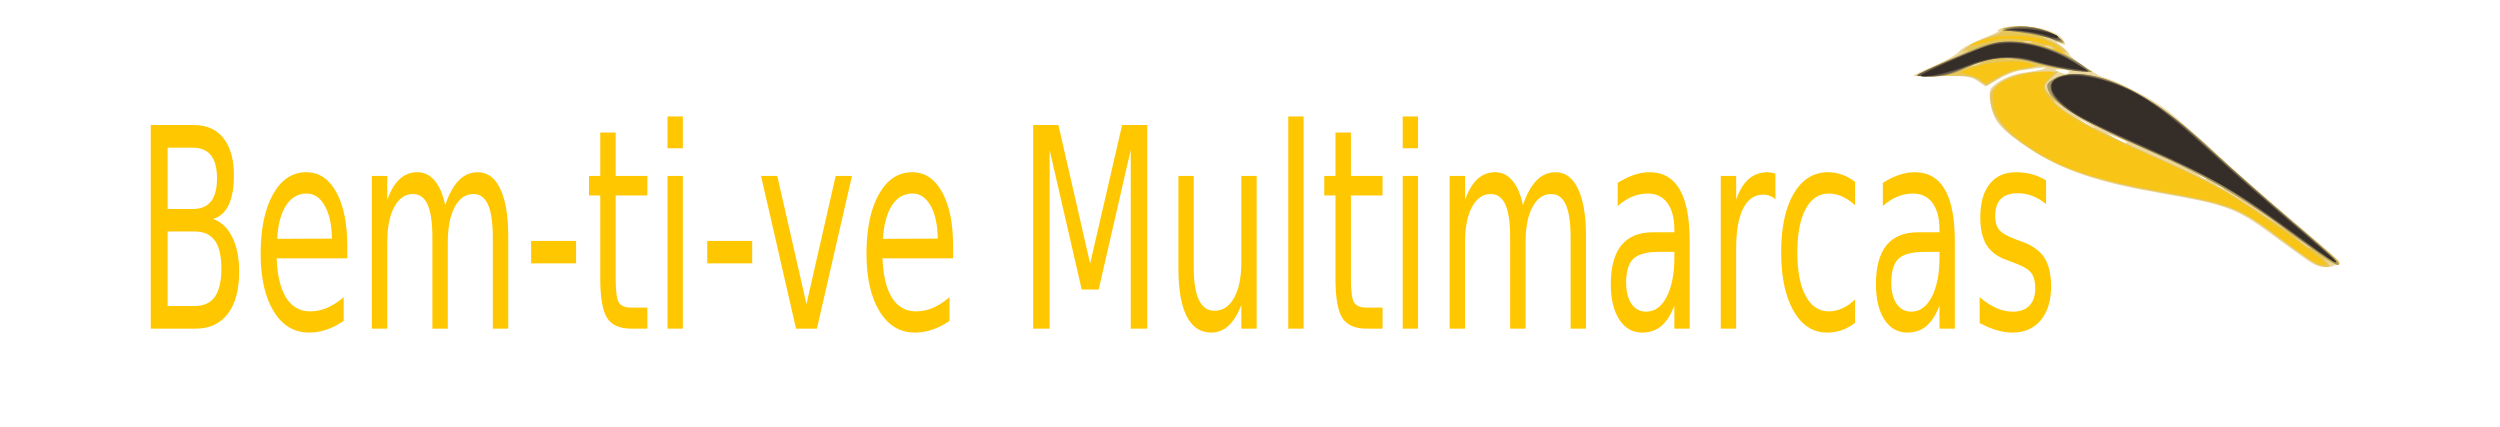 <?xml version="1.0" encoding="UTF-8" standalone="no"?>
<svg
   width="228.66"
   height="39.08"
   viewBox="0 0 228.66 39.08"
   version="1.1"
   id="svg115"
   sodipodi:docname="navbar-logo.svg"
   inkscape:version="1.1.2 (b8e25be833, 2022-02-05)"
   xmlns:inkscape="http://www.inkscape.org/namespaces/inkscape"
   xmlns:sodipodi="http://sodipodi.sourceforge.net/DTD/sodipodi-0.dtd"
   xmlns:xlink="http://www.w3.org/1999/xlink"
   xmlns="http://www.w3.org/2000/svg"
   xmlns:svg="http://www.w3.org/2000/svg">
  <sodipodi:namedview
     id="namedview117"
     pagecolor="#ffffff"
     bordercolor="#666666"
     borderopacity="1.0"
     inkscape:pageshadow="2"
     inkscape:pageopacity="0.0"
     inkscape:pagecheckerboard="0"
     showgrid="false"
     width="228.66px"
     height="39.08px"
     inkscape:zoom="3.255"
     inkscape:cx="74.193548"
     inkscape:cy="57.757296"
     inkscape:window-width="1600"
     inkscape:window-height="837"
     inkscape:window-x="-8"
     inkscape:window-y="-8"
     inkscape:window-maximized="1"
     inkscape:current-layer="surface1" />
  <defs
     id="defs52">
    <g
       id="g50">
      <symbol
         overflow="visible"
         id="glyph0-0">
        <path
           style="stroke:none"
           d="m 1.625,7.672 v -38.25 h 16.266 v 38.25 z M 3.453,5.25 h 12.625 v -33.391 h -12.625 z m 0,0"
           id="path2" />
      </symbol>
      <symbol
         overflow="visible"
         id="glyph0-1">
        <path
           style="stroke:none"
           d="m 6.406,-15.094 v 11.578 h 5.141 c 1.727,0 3.008,-0.473 3.844,-1.422 0.832,-0.957 1.25,-2.414 1.25,-4.375 0,-1.977 -0.418,-3.438 -1.25,-4.375 -0.836,-0.938 -2.117,-1.406 -3.844,-1.406 z m 0,-13.016 v 9.531 h 4.75 c 1.57,0 2.738,-0.391 3.5,-1.172 0.77,-0.781 1.156,-1.977 1.156,-3.594 0,-1.594 -0.387,-2.785 -1.156,-3.578 -0.762,-0.789 -1.93,-1.188 -3.5,-1.188 z M 3.188,-31.625 h 8.203 c 2.445,0 4.332,0.684 5.656,2.047 1.32,1.355 1.984,3.277 1.984,5.766 0,1.938 -0.34,3.48 -1.016,4.625 -0.68,1.148 -1.672,1.859 -2.984,2.141 1.582,0.449 2.812,1.391 3.688,2.828 0.875,1.43 1.312,3.215 1.312,5.359 0,2.836 -0.727,5.023 -2.172,6.562 C 16.422,-0.766 14.375,0 11.719,0 H 3.188 Z m 0,0"
           id="path5" />
      </symbol>
      <symbol
         overflow="visible"
         id="glyph0-2">
        <path
           style="stroke:none"
           d="m 18.297,-12.828 v 1.906 H 4.844 c 0.125,2.68 0.727,4.719 1.812,6.125 1.094,1.406 2.609,2.109 4.547,2.109 1.125,0 2.211,-0.18 3.266,-0.547 1.051,-0.375 2.098,-0.926 3.141,-1.656 v 3.688 c -1.055,0.594 -2.133,1.043 -3.234,1.344 -1.094,0.312 -2.211,0.469 -3.344,0.469 -2.844,0 -5.094,-1.098 -6.75,-3.297 C 2.625,-4.895 1.797,-7.875 1.797,-11.625 c 0,-3.883 0.785,-6.969 2.359,-9.25 1.57,-2.281 3.691,-3.422 6.359,-3.422 2.395,0 4.289,1.031 5.688,3.094 1.395,2.055 2.094,4.844 2.094,8.375 z M 15.375,-13.984 c -0.031,-2.125 -0.484,-3.82 -1.359,-5.094 -0.867,-1.27 -2.023,-1.906 -3.469,-1.906 -1.625,0 -2.93,0.617 -3.906,1.844 -0.98,1.23 -1.547,2.961 -1.703,5.188 z m 0,0"
           id="path8" />
      </symbol>
      <symbol
         overflow="visible"
         id="glyph0-3">
        <path
           style="stroke:none"
           d="m 16.922,-19.172 c 0.727,-1.75 1.602,-3.039 2.625,-3.875 1.02,-0.832 2.219,-1.25 3.594,-1.25 1.852,0 3.281,0.867 4.281,2.594 1.008,1.73 1.516,4.195 1.516,7.391 V 0 H 26 v -14.188 c 0,-2.27 -0.305,-3.957 -0.906,-5.062 -0.605,-1.102 -1.527,-1.656 -2.766,-1.656 -1.512,0 -2.711,0.672 -3.594,2.016 -0.875,1.344 -1.312,3.172 -1.312,5.484 V 0 h -2.938 v -14.188 c 0,-2.289 -0.305,-3.984 -0.906,-5.078 -0.605,-1.094 -1.539,-1.641 -2.797,-1.641 -1.5,0 -2.695,0.68 -3.578,2.031 -0.875,1.344 -1.312,3.168 -1.312,5.469 V 0 h -2.938 v -23.719 h 2.938 v 3.688 c 0.664,-1.457 1.461,-2.531 2.391,-3.219 0.938,-0.695 2.047,-1.047 3.328,-1.047 1.301,0 2.406,0.438 3.312,1.312 0.906,0.875 1.57,2.148 2,3.812 z m 0,0"
           id="path11" />
      </symbol>
      <symbol
         overflow="visible"
         id="glyph0-4">
        <path
           style="stroke:none"
           d="m 1.594,-13.625 h 8.562 v 3.484 h -8.562 z m 0,0"
           id="path14" />
      </symbol>
      <symbol
         overflow="visible"
         id="glyph0-5">
        <path
           style="stroke:none"
           d="m 5.953,-30.453 v 6.734 h 6.031 v 3.031 h -6.031 v 12.875 c 0,1.938 0.195,3.184 0.594,3.734 0.406,0.543 1.219,0.812 2.438,0.812 h 3 V 0 h -3 c -2.262,0 -3.824,-0.562 -4.688,-1.688 -0.855,-1.125 -1.281,-3.164 -1.281,-6.125 v -12.875 H 0.875 v -3.031 h 2.141 v -6.734 z m 0,0"
           id="path17" />
      </symbol>
      <symbol
         overflow="visible"
         id="glyph0-6">
        <path
           style="stroke:none"
           d="M 3.062,-23.719 H 5.984 V 0 H 3.062 Z m 0,-9.234 h 2.922 v 4.938 H 3.062 Z m 0,0"
           id="path20" />
      </symbol>
      <symbol
         overflow="visible"
         id="glyph0-7">
        <path
           style="stroke:none"
           d="M 0.969,-23.719 H 4.062 L 9.625,-3.812 15.188,-23.719 h 3.109 L 11.609,0 h -3.969 z m 0,0"
           id="path23" />
      </symbol>
      <symbol
         overflow="visible"
         id="glyph0-8">
        <path
           style="stroke:none"
           d=""
           id="path26" />
      </symbol>
      <symbol
         overflow="visible"
         id="glyph0-9">
        <path
           style="stroke:none"
           d="M 3.188,-31.625 H 7.984 L 14.031,-10.109 20.125,-31.625 h 4.781 V 0 h -3.141 v -27.766 l -6.109,21.688 H 12.422 L 6.312,-27.766 V 0 h -3.125 z m 0,0"
           id="path29" />
      </symbol>
      <symbol
         overflow="visible"
         id="glyph0-10">
        <path
           style="stroke:none"
           d="M 2.766,-9.359 V -23.719 H 5.688 v 14.203 c 0,2.25 0.328,3.938 0.984,5.062 0.656,1.117 1.641,1.672 2.953,1.672 1.582,0 2.832,-0.664 3.75,-2 0.914,-1.344 1.375,-3.172 1.375,-5.484 V -23.719 h 2.922 V 0 H 14.75 v -3.641 c -0.711,1.438 -1.531,2.508 -2.469,3.203 -0.938,0.695 -2.027,1.047 -3.266,1.047 -2.055,0 -3.609,-0.844 -4.672,-2.531 -1.055,-1.695 -1.578,-4.176 -1.578,-7.438 z m 7.359,-14.938 z m 0,0"
           id="path32" />
      </symbol>
      <symbol
         overflow="visible"
         id="glyph0-11">
        <path
           style="stroke:none"
           d="M 3.062,-32.953 H 5.984 V 0 H 3.062 Z m 0,0"
           id="path35" />
      </symbol>
      <symbol
         overflow="visible"
         id="glyph0-12">
        <path
           style="stroke:none"
           d="m 11.156,-11.922 c -2.367,0 -4.008,0.359 -4.922,1.078 C 5.328,-10.125 4.875,-8.895 4.875,-7.156 c 0,1.387 0.336,2.484 1.016,3.297 0.688,0.812 1.617,1.219 2.797,1.219 1.625,0 2.926,-0.766 3.906,-2.297 0.977,-1.539 1.469,-3.582 1.469,-6.125 v -0.859 z m 5.828,-1.609 V 0 H 14.062 v -3.594 c -0.668,1.438 -1.5,2.5 -2.5,3.188 -0.992,0.676 -2.203,1.016 -3.641,1.016 -1.824,0 -3.277,-0.676 -4.359,-2.031 -1.074,-1.363 -1.609,-3.191 -1.609,-5.484 0,-2.664 0.664,-4.676 2,-6.031 1.344,-1.352 3.348,-2.031 6.016,-2.031 h 4.094 v -0.391 c 0,-1.789 -0.445,-3.176 -1.328,-4.156 -0.887,-0.977 -2.125,-1.469 -3.719,-1.469 -1.023,0 -2.016,0.164 -2.984,0.484 -0.961,0.324 -1.883,0.809 -2.766,1.453 v -3.594 c 1.062,-0.551 2.094,-0.961 3.094,-1.234 1.008,-0.281 1.992,-0.422 2.953,-0.422 2.57,0 4.492,0.891 5.766,2.672 1.27,1.781 1.906,4.48 1.906,8.094 z m 0,0"
           id="path38" />
      </symbol>
      <symbol
         overflow="visible"
         id="glyph0-13">
        <path
           style="stroke:none"
           d="m 13.375,-20.078 c -0.324,-0.25 -0.68,-0.43 -1.062,-0.547 -0.387,-0.125 -0.812,-0.188 -1.281,-0.188 -1.656,0 -2.93,0.719 -3.812,2.156 -0.887,1.43 -1.328,3.48 -1.328,6.156 V 0 h -2.938 v -23.719 h 2.938 v 3.688 c 0.613,-1.445 1.414,-2.52 2.406,-3.219 0.988,-0.695 2.188,-1.047 3.594,-1.047 0.195,0 0.414,0.023 0.656,0.062 0.25,0.031 0.52,0.086 0.812,0.156 z m 0,0"
           id="path41" />
      </symbol>
      <symbol
         overflow="visible"
         id="glyph0-14">
        <path
           style="stroke:none"
           d="m 15.875,-22.812 v 3.641 c -0.824,-0.602 -1.652,-1.055 -2.484,-1.359 -0.836,-0.301 -1.672,-0.453 -2.516,-0.453 -1.898,0 -3.371,0.805 -4.422,2.406 -1.055,1.594 -1.578,3.84 -1.578,6.734 0,2.898 0.523,5.148 1.578,6.75 1.051,1.605 2.523,2.406 4.422,2.406 0.844,0 1.68,-0.148 2.516,-0.453 0.832,-0.301 1.66,-0.758 2.484,-1.375 v 3.609 c -0.812,0.512 -1.656,0.891 -2.531,1.141 -0.875,0.25 -1.809,0.375 -2.797,0.375 C 7.867,0.609 5.738,-0.508 4.156,-2.75 2.582,-5 1.797,-8.031 1.797,-11.844 c 0,-3.863 0.797,-6.906 2.391,-9.125 1.594,-2.219 3.781,-3.328 6.562,-3.328 0.895,0 1.77,0.125 2.625,0.375 0.863,0.25 1.695,0.621 2.5,1.109 z m 0,0"
           id="path44" />
      </symbol>
      <symbol
         overflow="visible"
         id="glyph0-15">
        <path
           style="stroke:none"
           d="m 14.422,-23.016 v 3.672 c -0.836,-0.562 -1.699,-0.984 -2.594,-1.266 -0.887,-0.281 -1.805,-0.422 -2.75,-0.422 -1.461,0 -2.555,0.297 -3.281,0.891 -0.719,0.594 -1.078,1.484 -1.078,2.672 0,0.898 0.258,1.605 0.781,2.125 0.52,0.512 1.562,1 3.125,1.469 l 1,0.297 c 2.082,0.594 3.562,1.434 4.438,2.516 0.875,1.074 1.312,2.578 1.312,4.516 0,2.211 -0.656,3.953 -1.969,5.234 -1.312,1.281 -3.109,1.922 -5.391,1.922 -0.961,0 -1.953,-0.125 -2.984,-0.375 C 4,-0.004 2.91,-0.375 1.766,-0.875 v -4.016 c 1.082,0.75 2.145,1.312 3.188,1.688 1.051,0.375 2.094,0.562 3.125,0.562 1.375,0 2.43,-0.312 3.172,-0.938 0.738,-0.633 1.109,-1.523 1.109,-2.672 0,-1.062 -0.266,-1.875 -0.797,-2.438 C 11.031,-9.25 9.859,-9.789 8.047,-10.312 L 7.031,-10.625 c -1.812,-0.508 -3.125,-1.289 -3.938,-2.344 -0.805,-1.051 -1.203,-2.492 -1.203,-4.328 0,-2.238 0.594,-3.961 1.781,-5.172 1.188,-1.219 2.867,-1.828 5.047,-1.828 1.082,0 2.098,0.109 3.047,0.328 0.957,0.211 1.844,0.527 2.656,0.953 z m 0,0"
           id="path47" />
      </symbol>
    </g>
  </defs>
  <g
     id="surface1"
     transform="matrix(0.431,0,0,0.452,309.849,117.262)">
    <path
       style="fill:#ebd79e;fill-opacity:1;fill-rule:nonzero;stroke:none;stroke-width:1.021"
       d="m -229.119,-206.687 c -1.129,-0.746 -4.796,-3.277 -8.146,-5.625 -7.082,-4.961 -9.32,-5.738 -23.036,-8 -13.342,-2.203 -20.966,-4.648 -27.674,-8.879 -6.463,-4.074 -8.003,-5.789 -8.541,-9.52 -0.375,-2.613 -0.253,-2.887 1.887,-4.234 1.361,-0.859 3.496,-1.578 5.277,-1.781 1.642,-0.184 3.505,-0.531 4.14,-0.766 1.125,-0.418 0.22,-0.359 -4.972,0.316 -1.043,0.137 -3.13,0.93 -4.629,1.762 l -2.734,1.508 -1.528,-1.035 c -1.638,-1.105 -2.506,-1.203 -9.328,-1.047 -2.425,0.059 -4.405,0 -4.405,-0.129 0,-0.129 2.013,-1.055 4.47,-2.059 2.461,-1.004 4.788,-2.277 5.175,-2.832 0.387,-0.551 2.584,-1.711 4.882,-2.574 2.302,-0.863 3.855,-1.574 3.452,-1.578 -0.403,-0.004 -0.216,-0.219 0.416,-0.477 3.162,-1.285 11.312,-0.09 13.012,1.906 1.153,1.359 0.966,1.68 -0.554,0.945 -0.738,-0.355 -0.566,-0.098 0.383,0.578 0.949,0.672 1.724,1.398 1.724,1.617 0,0.66 5.571,4.352 7.172,4.75 3.142,0.781 10.966,4.672 13.945,6.934 1.707,1.293 6.17,5.07 9.923,8.391 3.753,3.32 11.003,9.406 16.117,13.523 11.06,8.914 10.827,8.688 9.479,9.227 -1.903,0.758 -3.822,0.461 -5.905,-0.922 z m -17.767,-14.766 c 0,-0.102 -0.603,-0.48 -1.341,-0.844 -1.214,-0.602 -1.243,-0.586 -0.289,0.18 1.002,0.805 1.63,1.062 1.63,0.664 z m -3.831,-1.934 c 0,-0.098 -0.603,-0.48 -1.341,-0.844 -1.218,-0.602 -1.243,-0.582 -0.289,0.184 0.998,0.805 1.63,1.059 1.63,0.66 z m -16.867,-7.25 c 0,-0.102 -0.95,-0.547 -2.107,-0.992 l -2.107,-0.809 1.809,0.992 c 1.765,0.973 2.404,1.188 2.404,0.809 z m -6.899,-2.879 c 0,-0.09 -0.774,-0.578 -1.724,-1.086 l -1.724,-0.918 1.459,1.086 c 1.373,1.02 1.989,1.305 1.989,0.918 z m -5.367,-11.426 c 0,-0.266 -0.774,-0.48 -1.724,-0.477 -1.394,0.008 -1.504,0.098 -0.575,0.477 1.487,0.605 2.298,0.605 2.298,0 z m 0,0"
       id="path56" />
    <path
       style="fill:#e6c559;fill-opacity:1;fill-rule:nonzero;stroke:none;stroke-width:1.021"
       d="m -227.106,-205.836 c -0.713,-0.266 -4.426,-2.742 -8.248,-5.508 -8.219,-5.949 -10.281,-6.699 -25.233,-9.195 -12.849,-2.145 -20.946,-4.715 -27.372,-8.691 -5.371,-3.324 -7.889,-6.094 -8.492,-9.344 -0.346,-1.867 -0.114,-2.5 1.324,-3.648 2.148,-1.711 5.815,-2.719 9.911,-2.719 h 3.113 l -1.683,1.438 c -1.402,1.191 -1.536,1.617 -0.807,2.535 0.844,1.066 0.86,1.059 0.444,-0.188 -0.611,-1.828 1.911,-3.301 5.644,-3.297 7.739,0.012 17.93,5.469 29.304,15.695 5.159,4.637 13.892,11.898 26.3,21.871 1.3,1.047 -0.114,1.281 -1.94,0.32 -0.954,-0.5 -1.3,-0.602 -0.77,-0.223 1.834,1.316 0.978,1.859 -1.496,0.953 z m -1.381,-3.523 c 0,-0.094 -0.774,-0.582 -1.724,-1.09 l -1.724,-0.918 1.459,1.086 c 1.373,1.023 1.989,1.309 1.989,0.922 z m -13.798,-9.184 c -6.818,-4.223 -11.687,-6.668 -21.504,-10.801 -7.836,-3.297 -14.108,-6.328 -16.406,-7.93 -2.046,-1.43 -3.333,-2.137 -2.865,-1.574 1.834,2.191 8.48,5.648 21.097,10.977 10.004,4.223 14.907,6.664 20.428,10.184 3.998,2.547 7.449,4.625 7.669,4.617 0.216,-0.004 -3.57,-2.469 -8.419,-5.473 z m -56.607,-24.605 c -1.43,-0.898 -2.404,-1.023 -7.4,-0.93 -3.162,0.059 -5.75,0 -5.75,-0.133 0,-0.129 2.412,-1.25 5.363,-2.488 2.954,-1.234 5.367,-2.336 5.367,-2.445 0,-0.109 -0.432,-0.043 -0.958,0.148 -0.526,0.191 -0.118,-0.234 0.905,-0.941 1.027,-0.711 3.166,-1.652 4.756,-2.094 1.589,-0.441 2.722,-0.977 2.514,-1.191 -0.587,-0.598 3.293,-1.047 6.361,-0.73 1.52,0.152 3.737,0.871 4.931,1.594 2.502,1.508 2.355,2.09 -0.232,0.945 -0.962,-0.426 -2.07,-0.773 -2.461,-0.773 -0.391,0 0.436,0.488 1.838,1.09 2.482,1.059 4.438,2.875 2.188,2.031 -0.583,-0.219 0.664,0.629 2.775,1.887 l 3.831,2.281 -4.214,-0.316 c -2.319,-0.176 -4.715,-0.488 -5.318,-0.695 -0.607,-0.207 -1.813,-0.199 -2.685,0.019 -0.868,0.223 -2.502,0.523 -3.631,0.676 -1.125,0.148 -3.056,0.91 -4.291,1.688 l -2.245,1.414 z m 0.285,-3.633 c -0.236,-0.148 -0.856,0 -1.377,0.332 -0.75,0.477 -0.66,0.531 0.432,0.27 0.754,-0.18 1.182,-0.449 0.945,-0.602 z m 7.054,-0.867 c -0.257,-0.16 -0.917,-0.176 -1.471,-0.039 -0.611,0.156 -0.428,0.27 0.465,0.293 0.807,0.023 1.259,-0.094 1.007,-0.254 z m 8.256,-2.121 c -0.261,-0.266 -0.884,-0.48 -1.386,-0.477 -0.55,0.004 -0.456,0.195 0.236,0.477 1.471,0.598 1.736,0.598 1.149,0 z m -4.426,-1.258 c -0.253,-0.164 -0.913,-0.18 -1.467,-0.039 -0.611,0.152 -0.432,0.27 0.46,0.289 0.811,0.023 1.263,-0.09 1.007,-0.25 z m 0,0"
       id="path58" />
    <path
       style="fill:#f8c517;fill-opacity:1;fill-rule:nonzero;stroke:none;stroke-width:1.021"
       d="m -229.119,-207.168 c -1.129,-0.75 -4.715,-3.227 -7.971,-5.508 -6.928,-4.852 -9.169,-5.645 -22.27,-7.863 -16.088,-2.727 -22.299,-4.742 -29.528,-9.59 -4.886,-3.277 -7.017,-6.051 -7.042,-9.156 -0.012,-1.805 0.387,-2.57 1.801,-3.465 1.854,-1.164 6.304,-2.184 9.576,-2.188 1.752,-0.004 1.773,0.039 0.575,1.188 -1.549,1.492 -1.553,2.336 -0.02,4.203 2.457,2.992 7.881,5.992 19.499,10.785 6.549,2.699 14.344,6.234 17.327,7.852 4.992,2.707 21.031,13.562 21.622,14.633 0.522,0.949 -1.589,0.422 -3.57,-0.891 z m -1.85,-3.836 c -12.05,-8.582 -19.352,-12.66 -32.874,-18.359 -14.536,-6.129 -20.604,-9.871 -20.604,-12.711 0,-1.105 3.187,-2.383 5.941,-2.379 7.739,0.012 17.93,5.469 29.304,15.695 3.545,3.188 10.652,9.188 15.791,13.328 5.135,4.145 9.739,8.004 10.224,8.574 1.932,2.273 -0.839,0.797 -7.783,-4.148 z m -67.275,-32.027 c 0,-0.277 -1.1,-0.797 -2.441,-1.152 l -2.441,-0.648 3.35,-1.074 c 3.549,-1.141 9.511,-1.445 11.891,-0.605 1.121,0.395 0.88,0.527 -1.459,0.805 -1.54,0.184 -3.961,0.973 -5.379,1.758 -2.751,1.523 -3.521,1.723 -3.521,0.918 z m -13.493,-1.352 c 0.22,-0.223 3.753,-1.797 7.853,-3.5 6.968,-2.895 7.726,-3.094 11.72,-3.066 2.518,0.016 5.318,0.379 6.83,0.879 1.41,0.469 2.755,0.73 2.991,0.582 0.66,-0.414 -4.788,-1.719 -8.517,-2.039 -2.449,-0.211 -4.258,-0.023 -6.911,0.715 -4.059,1.133 -4.218,0.617 -0.179,-0.59 3.945,-1.18 10.404,-1.027 13.582,0.32 1.434,0.609 2.608,1.316 2.608,1.57 0.004,0.258 1.557,1.406 3.452,2.555 l 3.443,2.086 -3.831,-0.324 c -2.111,-0.176 -5.848,-0.855 -8.309,-1.504 -5.701,-1.512 -9.715,-1.219 -14.862,1.086 -2.795,1.254 -4.434,1.641 -6.96,1.641 -1.817,0 -3.126,-0.184 -2.91,-0.41 z m 28.399,-7.098 c -0.864,-0.383 -3.794,-0.992 -6.516,-1.355 -4.417,-0.59 -4.715,-0.699 -2.791,-1.031 3.488,-0.602 7.527,0.07 10.061,1.668 2.412,1.52 1.985,1.926 -0.754,0.719 z m 0,0"
       id="path60" />
    <path
       style="fill:#a19468;fill-opacity:1;fill-rule:nonzero;stroke:none;stroke-width:1.021"
       d="m -230.969,-211.004 c -12.05,-8.582 -19.352,-12.66 -32.874,-18.359 -14.536,-6.129 -20.604,-9.871 -20.604,-12.711 0,-1.105 3.187,-2.383 5.941,-2.379 7.739,0.012 17.93,5.469 29.304,15.695 3.545,3.188 10.652,9.188 15.791,13.328 5.135,4.145 9.739,8.004 10.224,8.574 1.932,2.273 -0.839,0.797 -7.783,-4.148 z m -80.768,-33.379 c 0.22,-0.223 3.753,-1.797 7.853,-3.5 6.952,-2.887 7.739,-3.094 11.72,-3.078 4.996,0.023 10.636,1.723 14.74,4.441 l 2.559,1.695 -3.831,-0.348 c -2.111,-0.188 -5.848,-0.879 -8.309,-1.527 -5.701,-1.512 -9.715,-1.219 -14.862,1.086 -2.795,1.254 -4.434,1.641 -6.96,1.641 -1.817,0 -3.126,-0.184 -2.91,-0.41 z m 28.399,-7.098 c -0.864,-0.383 -3.794,-0.992 -6.516,-1.355 -4.417,-0.59 -4.715,-0.699 -2.791,-1.031 3.488,-0.602 7.527,0.07 10.061,1.668 2.412,1.52 1.985,1.926 -0.754,0.719 z m 0,0"
       id="path62" />
    <path
       style="fill:#857857;fill-opacity:1;fill-rule:nonzero;stroke:none;stroke-width:1.021"
       d="m -233.088,-212.633 c -11.557,-8.23 -16.284,-10.828 -30.278,-16.637 -12.849,-5.332 -17.775,-7.984 -19.589,-10.535 -2.058,-2.898 -0.334,-4.609 4.682,-4.637 6.451,-0.039 16.149,4.633 24.141,11.629 5.611,4.91 20.962,17.797 26.822,22.516 7.608,6.125 4.132,4.723 -5.778,-2.336 z m -78.954,-31.555 c 0,-0.371 13.321,-5.703 16.08,-6.434 3.977,-1.051 9.532,-0.121 15.334,2.574 4.483,2.078 5.673,3.105 3.602,3.105 -1.589,0 -8.586,-1.387 -10.99,-2.176 -4.173,-1.371 -8.969,-0.781 -15.127,1.863 -1.956,0.84 -4.002,1.281 -5.941,1.281 -1.63,0 -2.958,-0.098 -2.958,-0.215 z m 28.057,-7.547 c -1.223,-0.477 -3.981,-1.02 -6.133,-1.207 -3.386,-0.297 -3.688,-0.406 -2.237,-0.82 2.347,-0.668 6.748,-0.043 9.246,1.312 2.637,1.43 2.095,1.871 -0.876,0.715 z m 0,0"
       id="path64" />
    <path
       style="fill:#66594a;fill-opacity:1;fill-rule:nonzero;stroke:none;stroke-width:1.021"
       d="m -234.135,-213.473 c -11.447,-7.926 -15.359,-10.043 -29.614,-16.012 -5.269,-2.207 -11.202,-4.859 -13.187,-5.895 -6.435,-3.363 -8.513,-6.793 -5.041,-8.328 2.486,-1.098 4.976,-0.93 10.444,0.699 6.365,1.898 12.547,5.852 21.141,13.523 3.725,3.324 11.418,9.801 17.107,14.398 5.689,4.594 10.167,8.465 9.959,8.598 -0.212,0.133 -5.073,-3.012 -10.811,-6.984 z m -77.907,-30.68 c 0,-0.461 14.609,-6.176 16.806,-6.574 4.743,-0.855 12.14,0.93 16.924,4.09 l 2.681,1.773 -3.064,-0.34 c -1.687,-0.191 -5.126,-0.883 -7.645,-1.539 -5.946,-1.555 -9.695,-1.312 -15.689,1.02 -2.983,1.16 -5.424,1.75 -7.254,1.75 -1.52,0 -2.759,-0.082 -2.759,-0.18 z m 26.447,-8.062 c -1.687,-0.5 -4.275,-0.938 -5.75,-0.965 l -2.685,-0.055 2.286,-0.43 c 2.877,-0.543 7.343,0.172 9.21,1.477 1.695,1.18 0.954,1.172 -3.06,-0.027 z m 0,0"
       id="path66" />
    <path
       style="fill:#352e28;fill-opacity:1;fill-rule:nonzero;stroke:none;stroke-width:1.021"
       d="m -231.421,-211.758 c -11.761,-8.352 -18.118,-11.895 -31.72,-17.684 -13.802,-5.871 -15.811,-6.895 -18.619,-9.504 -5.041,-4.684 1.055,-6.883 10.624,-3.832 6.333,2.02 11.198,5.219 21.313,14.02 4.886,4.25 12.894,10.961 17.792,14.91 4.902,3.949 8.912,7.262 8.912,7.367 0,0.527 -1.235,-0.258 -8.301,-5.277 z m -79.855,-32.391 c 0,-0.344 10.204,-4.703 13.566,-5.793 5.265,-1.707 12.409,-0.566 18.631,2.977 l 3.448,1.965 -4.601,-0.66 c -2.531,-0.363 -5.636,-1.004 -6.899,-1.418 -4.022,-1.32 -9.348,-0.988 -14.165,0.887 -3.826,1.484 -9.98,2.746 -9.98,2.043 z m 26.578,-8.098 c -0.774,-0.285 -3.016,-0.688 -4.984,-0.895 l -3.582,-0.383 3.297,-0.055 c 2.877,-0.051 7.82,0.992 7.82,1.645 0,0.367 -1.039,0.242 -2.551,-0.312 z m 0,0"
       id="path68" />
    <g
       style="fill:#ffc700;fill-opacity:1"
       id="g112"
       transform="matrix(1.114,0,0,1.303,-760.556,-451.529)">
      <use
         xlink:href="#glyph0-1"
         x="62.914"
         y="198.469"
         id="use70"
         width="100%"
         height="100%" />
      <use
         xlink:href="#glyph0-2"
         x="85.243"
         y="198.469"
         id="use72"
         width="100%"
         height="100%" />
      <use
         xlink:href="#glyph0-3"
         x="105.268"
         y="198.469"
         id="use74"
         width="100%"
         height="100%" />
      <use
         xlink:href="#glyph0-4"
         x="136.973"
         y="198.469"
         id="use76"
         width="100%"
         height="100%" />
      <use
         xlink:href="#glyph0-5"
         x="148.718"
         y="198.469"
         id="use78"
         width="100%"
         height="100%" />
      <use
         xlink:href="#glyph0-6"
         x="161.479"
         y="198.469"
         id="use80"
         width="100%"
         height="100%" />
      <use
         xlink:href="#glyph0-4"
         x="170.522"
         y="198.469"
         id="use82"
         width="100%"
         height="100%" />
      <use
         xlink:href="#glyph0-7"
         x="181.392"
         y="198.469"
         id="use84"
         width="100%"
         height="100%" />
      <use
         xlink:href="#glyph0-2"
         x="200.653"
         y="198.469"
         id="use86"
         width="100%"
         height="100%" />
      <use
         xlink:href="#glyph0-8"
         x="220.678"
         y="198.469"
         id="use88"
         width="100%"
         height="100%" />
      <use
         xlink:href="#glyph0-9"
         x="231.024"
         y="198.469"
         id="use90"
         width="100%"
         height="100%" />
      <use
         xlink:href="#glyph0-10"
         x="259.105"
         y="198.469"
         id="use92"
         width="100%"
         height="100%" />
      <use
         xlink:href="#glyph0-11"
         x="279.733"
         y="198.469"
         id="use94"
         width="100%"
         height="100%" />
      <use
         xlink:href="#glyph0-5"
         x="288.776"
         y="198.469"
         id="use96"
         width="100%"
         height="100%" />
      <use
         xlink:href="#glyph0-6"
         x="301.538"
         y="198.469"
         id="use98"
         width="100%"
         height="100%" />
      <use
         xlink:href="#glyph0-3"
         x="310.58"
         y="198.469"
         id="use100"
         width="100%"
         height="100%" />
      <use
         xlink:href="#glyph0-12"
         x="342.285"
         y="198.469"
         id="use102"
         width="100%"
         height="100%" />
      <use
         xlink:href="#glyph0-13"
         x="362.23"
         y="198.469"
         id="use104"
         width="100%"
         height="100%" />
      <use
         xlink:href="#glyph0-14"
         x="374.896"
         y="198.469"
         id="use106"
         width="100%"
         height="100%" />
      <use
         xlink:href="#glyph0-12"
         x="392.791"
         y="198.469"
         id="use108"
         width="100%"
         height="100%" />
      <use
         xlink:href="#glyph0-15"
         x="412.736"
         y="198.469"
         id="use110"
         width="100%"
         height="100%" />
    </g>
  </g>
</svg>

